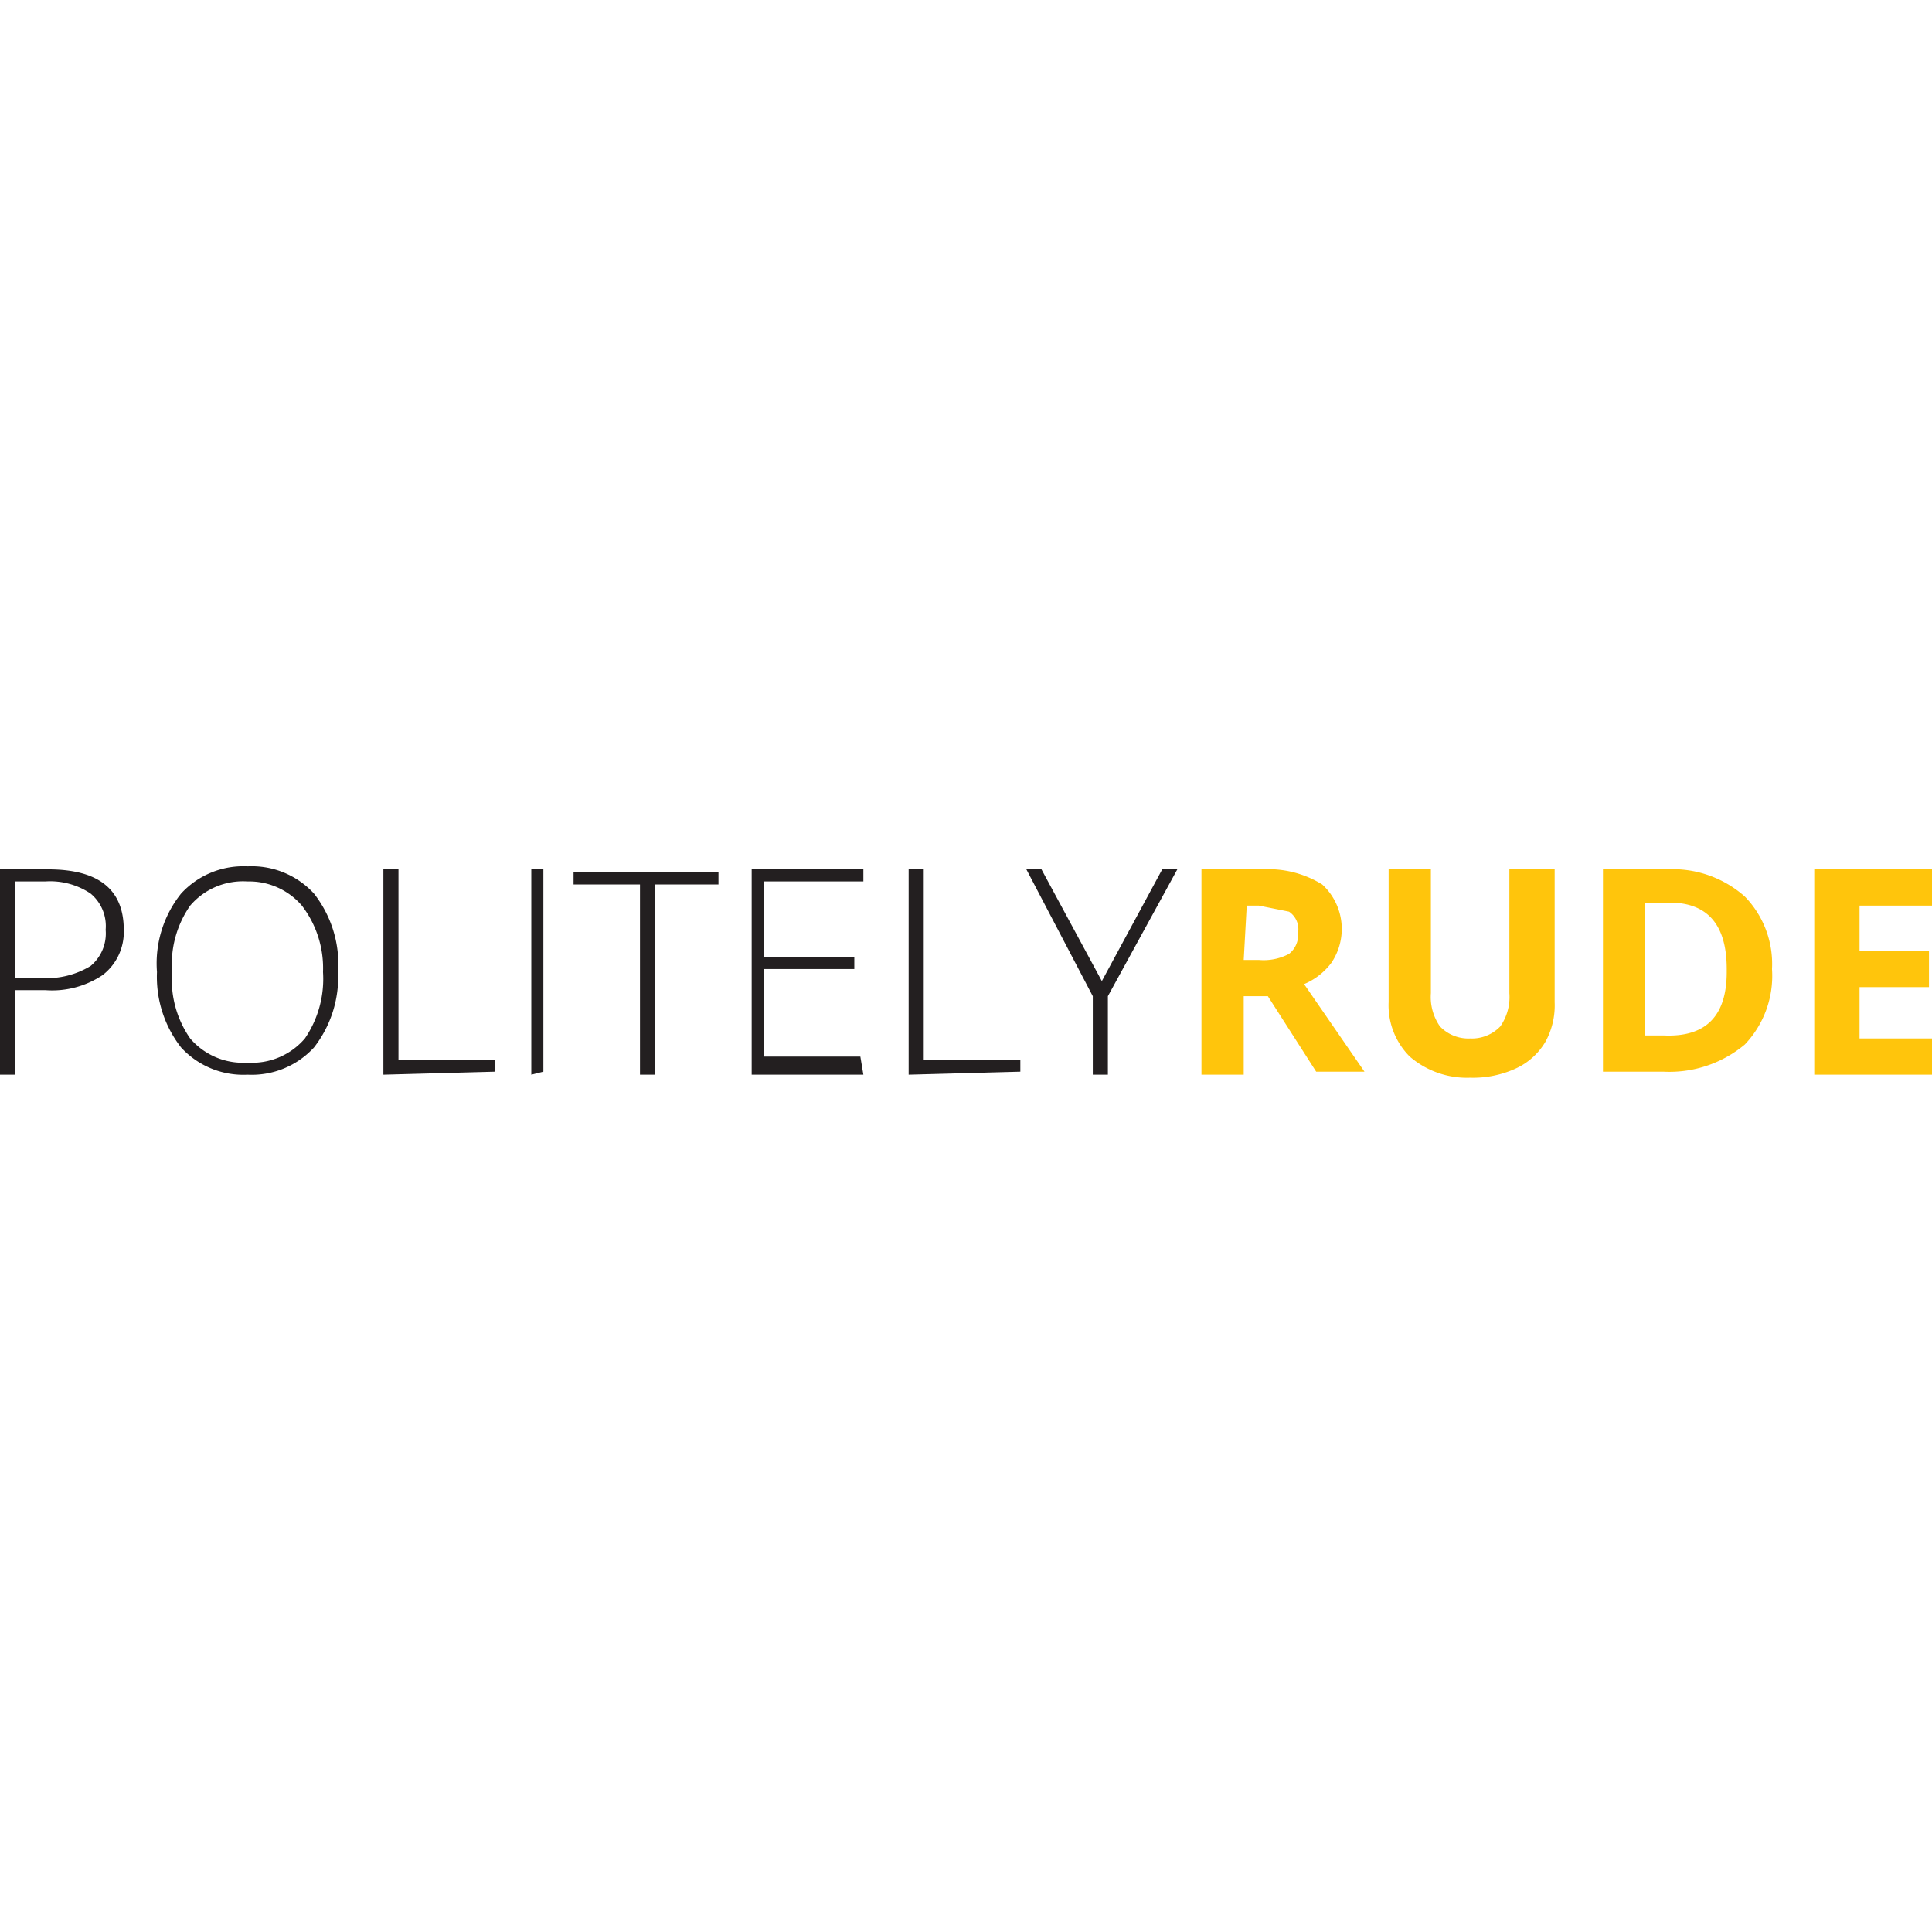 <svg xmlns="http://www.w3.org/2000/svg" width="64" height="64" viewBox="0 0 64 64"><path fill="#231f20" d="M4.1 30.8a1.8 1.8 0 0 1-.7 1.5 3 3 0 0 1-1.9.5h-1v2.8H0v-6.8h1.6q2.5 0 2.5 2zM.5 32.4h.9A2.8 2.8 0 0 0 3 32a1.4 1.4 0 0 0 .5-1.2 1.4 1.4 0 0 0-.5-1.2 2.4 2.4 0 0 0-1.5-.4h-1zm10.7-.2a3.8 3.8 0 0 1-.8 2.5 2.8 2.8 0 0 1-2.2.9 2.8 2.8 0 0 1-2.2-.9 3.8 3.8 0 0 1-.8-2.5 3.7 3.7 0 0 1 .8-2.6 2.8 2.8 0 0 1 2.2-.9 2.8 2.8 0 0 1 2.2.9 3.8 3.8 0 0 1 .8 2.6zm-5.5 0a3.4 3.4 0 0 0 .6 2.2 2.3 2.3 0 0 0 1.9.8 2.3 2.3 0 0 0 1.9-.8 3.5 3.5 0 0 0 .6-2.2A3.4 3.4 0 0 0 10 30a2.3 2.3 0 0 0-1.8-.8 2.3 2.3 0 0 0-1.9.8 3.4 3.4 0 0 0-.6 2.2zm7 3.4v-6.8h.5v6.3h3.2v.4zm4.9 0v-6.8h.4v6.7zm4.1 0h-.5v-6.3H19v-.4h4.8v.4h-2.1zm6.9 0h-3.7v-6.8h3.7v.4h-3.3v2.5h3v.4h-3V35h3.2zm1.5 0v-6.8h.5v6.3h3.2v.4zm6.4-3.1l2-3.7h.5L36.7 33v2.6h-.5V33L34 28.8h.5z"/><path fill="#ffc50c" d="M41.2 33v2.6h-1.4v-6.8h2a3.4 3.4 0 0 1 2 .5 2 2 0 0 1 .3 2.6 2.2 2.2 0 0 1-.9.7l2 2.9h-1.6L42 33zm0-1.2h.5a1.8 1.8 0 0 0 1-.2.8.8 0 0 0 .3-.7.7.7 0 0 0-.3-.7l-1-.2h-.4zm10.3-3v4.4a2.5 2.5 0 0 1-.3 1.3 2.2 2.2 0 0 1-1 .9 3.4 3.4 0 0 1-1.5.3 2.9 2.9 0 0 1-2-.7 2.4 2.4 0 0 1-.7-1.8v-4.4h1.4v4.1a1.7 1.7 0 0 0 .3 1.1 1.3 1.3 0 0 0 1 .4 1.3 1.3 0 0 0 1-.4 1.7 1.7 0 0 0 .3-1.1v-4.1zm7.2 3.3a3.3 3.3 0 0 1-.9 2.5 3.9 3.9 0 0 1-2.7.9h-2v-6.7h2.1a3.6 3.6 0 0 1 2.6.9 3.2 3.2 0 0 1 .9 2.4zm-1.5 0q0-2.2-1.9-2.2h-.8v4.4h.6q2.1.1 2.1-2.1zm6.8 3.5h-3.9v-6.8H64V30h-2.4v1.5h2.3v1.2h-2.3v1.7H64z"/></svg>